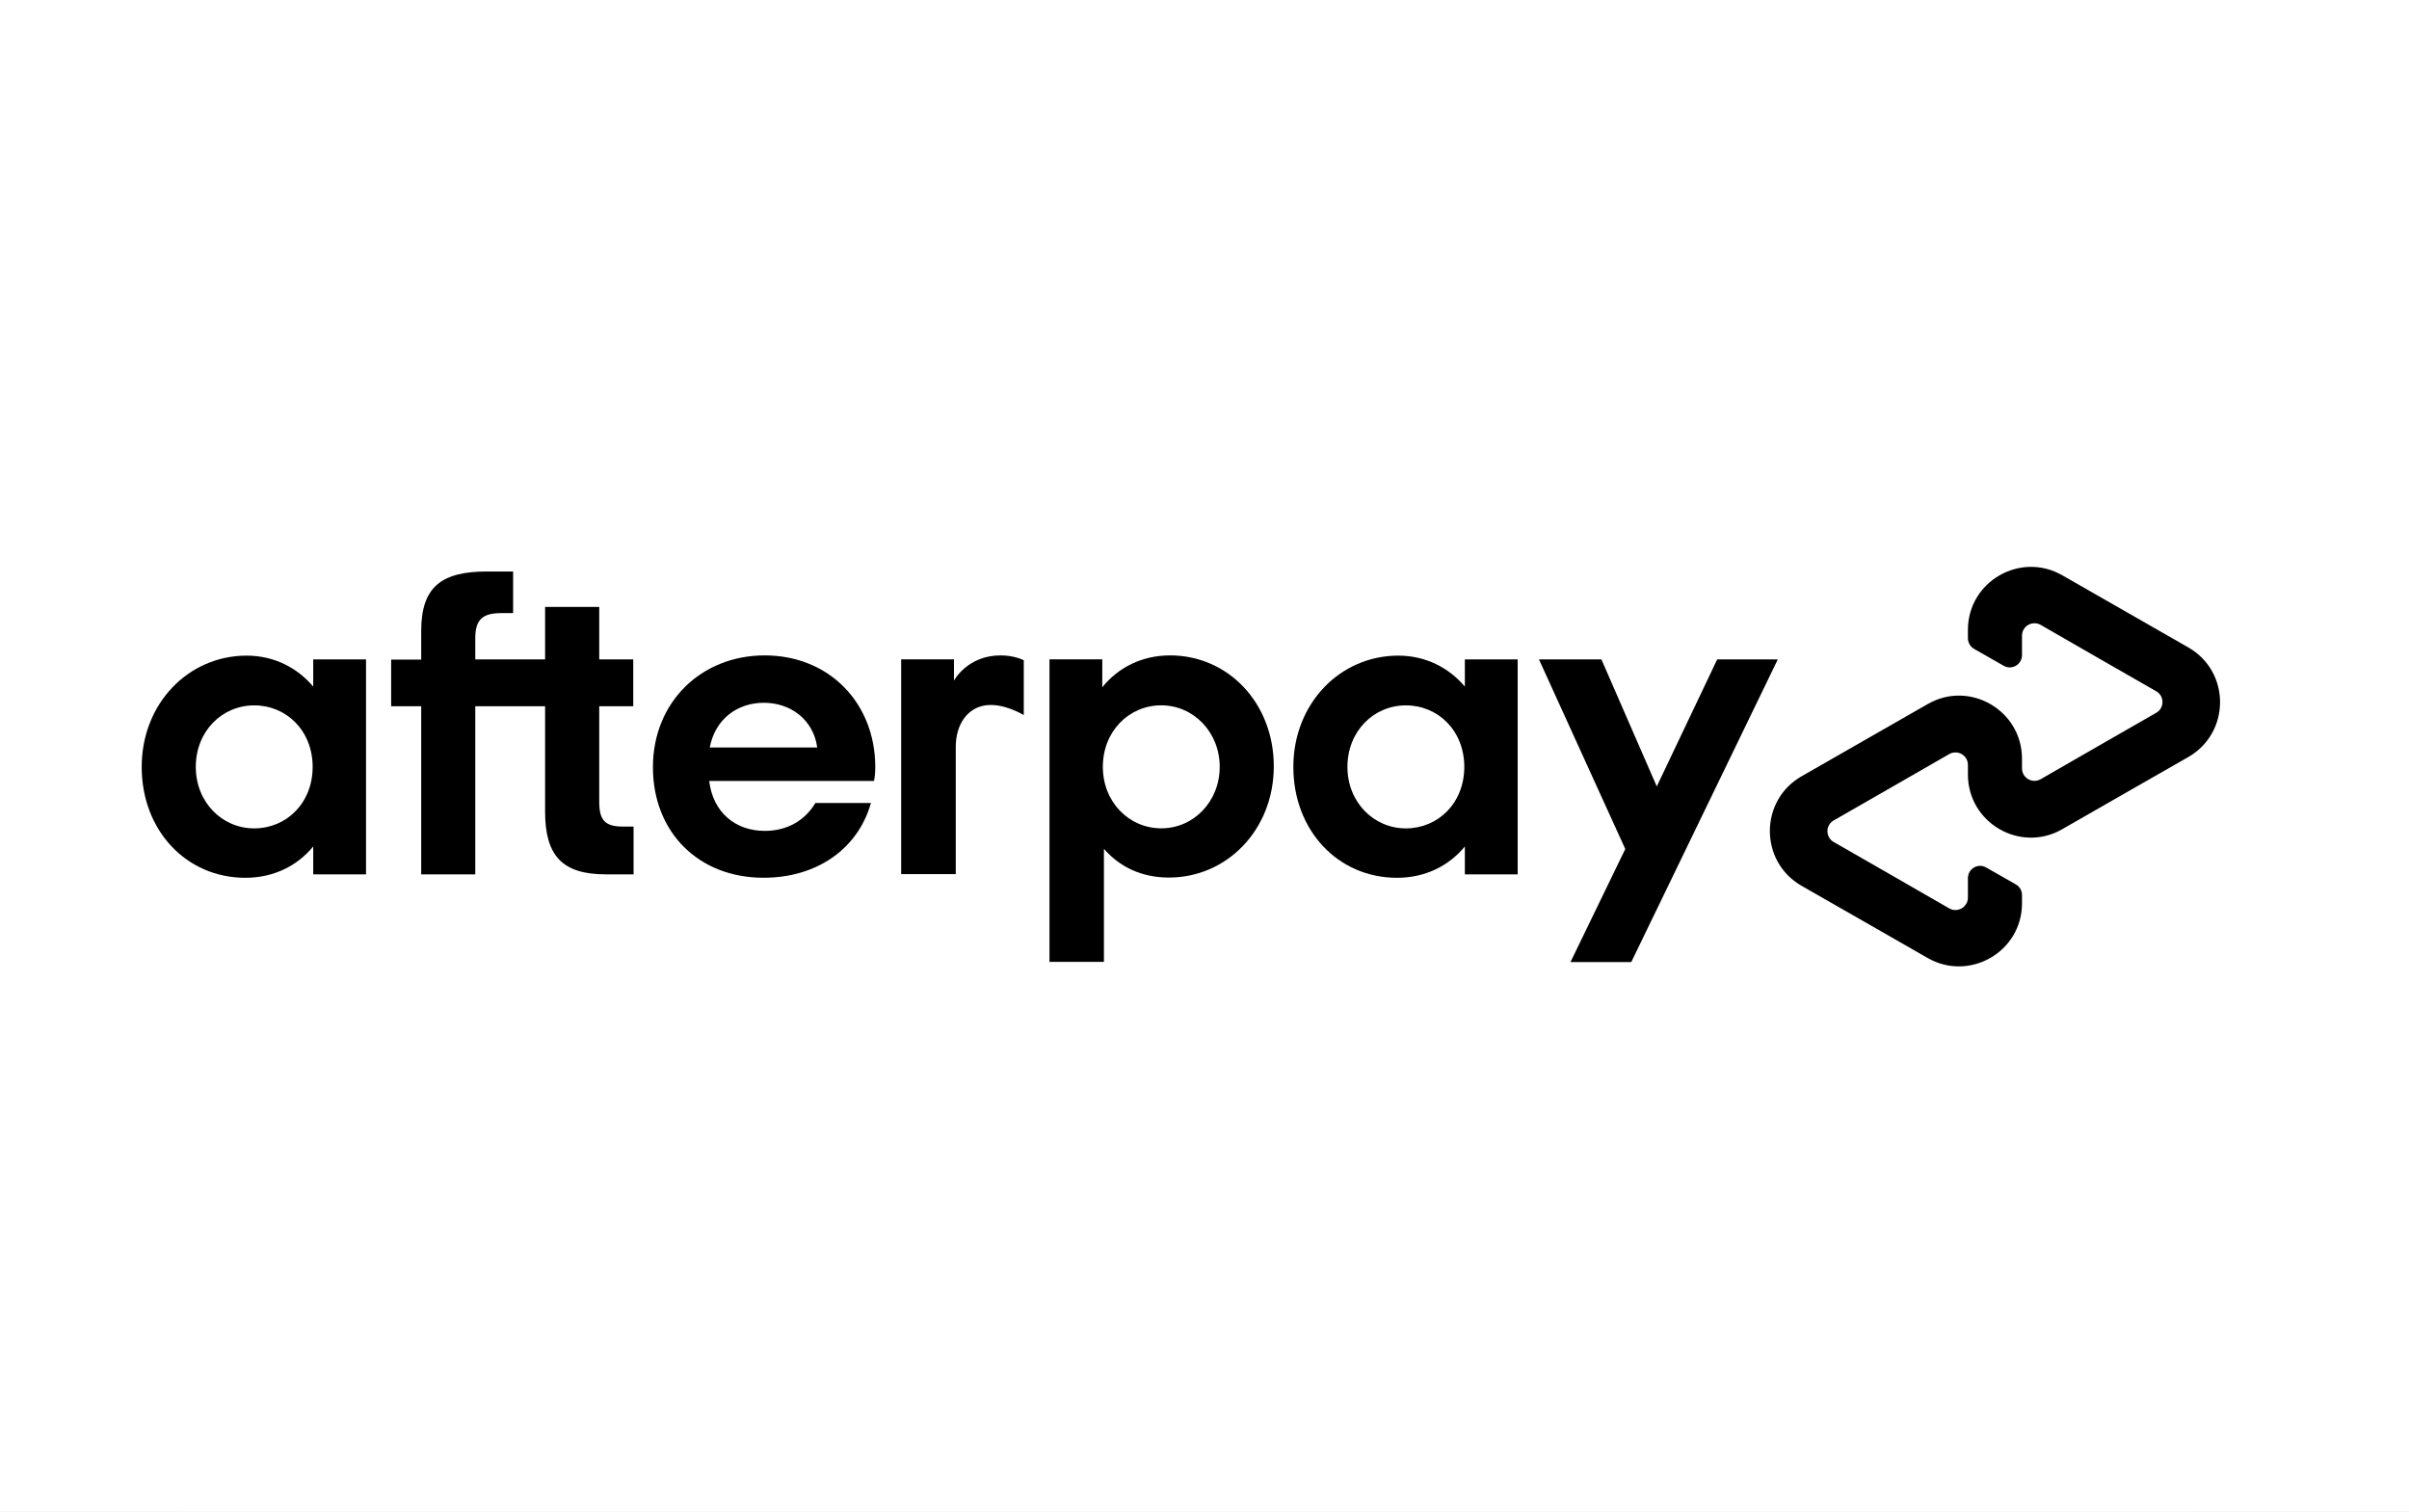<svg width="51" height="32" viewBox="0 0 51 32" fill="none" xmlns="http://www.w3.org/2000/svg">
<rect width="51" height="32" fill="#E5E5E5"/>
<g filter="url(#filter0_d_0_1)">
<rect x="-168" y="-278" width="343" height="354" rx="6" fill="white"/>
<rect width="50" height="32" fill="white"/>
<rect x="0.5" y="0.5" width="49.182" height="31" rx="3.5" fill="white" stroke="white"/>
<path d="M46.331 13.707L45.005 12.948L43.661 12.179C42.773 11.669 41.662 12.309 41.662 13.335V13.508C41.662 13.603 41.712 13.691 41.796 13.738L42.42 14.094C42.593 14.193 42.807 14.067 42.807 13.868V13.458C42.807 13.255 43.025 13.129 43.202 13.228L44.427 13.933L45.649 14.634C45.825 14.733 45.825 14.99 45.649 15.089L44.427 15.79L43.202 16.495C43.025 16.595 42.807 16.468 42.807 16.265V16.062C42.807 15.036 41.696 14.392 40.808 14.906L39.464 15.675L38.139 16.434C37.246 16.947 37.246 18.238 38.139 18.751L39.464 19.509L40.808 20.279C41.696 20.788 42.807 20.149 42.807 19.122V18.95C42.807 18.854 42.757 18.766 42.673 18.72L42.049 18.364C41.876 18.264 41.662 18.391 41.662 18.59V19C41.662 19.203 41.444 19.329 41.267 19.23L40.042 18.525L38.82 17.824C38.644 17.724 38.644 17.468 38.82 17.368L40.042 16.667L41.267 15.963C41.444 15.863 41.662 15.989 41.662 16.192V16.395C41.662 17.422 42.773 18.065 43.661 17.552L45.005 16.782L46.331 16.024C47.223 15.507 47.223 14.22 46.331 13.707Z" fill="black"/>
<path d="M37.637 13.959L34.535 20.366H33.248L34.408 17.973L32.581 13.959H33.903L35.075 16.648L36.354 13.959H37.637Z" fill="black"/>
<path d="M6.619 16.234C6.619 15.468 6.064 14.932 5.382 14.932C4.7 14.932 4.145 15.48 4.145 16.234C4.145 16.981 4.7 17.536 5.382 17.536C6.064 17.536 6.619 17 6.619 16.234ZM6.631 18.509V17.919C6.294 18.329 5.792 18.582 5.194 18.582C3.946 18.582 3 17.582 3 16.234C3 14.898 3.984 13.879 5.221 13.879C5.803 13.879 6.294 14.136 6.631 14.534V13.959H7.749V18.509H6.631Z" fill="black"/>
<path d="M13.187 17.498C12.797 17.498 12.686 17.352 12.686 16.969V14.951H13.406V13.959H12.686V12.848H11.54V13.959H10.062V13.507C10.062 13.124 10.208 12.979 10.61 12.979H10.863V12.098H10.311C9.365 12.098 8.917 12.408 8.917 13.354V13.963H8.281V14.951H8.917V18.509H10.062V14.951H11.54V17.18C11.54 18.107 11.897 18.509 12.823 18.509H13.413V17.498H13.187Z" fill="black"/>
<path d="M17.301 15.823C17.22 15.234 16.738 14.877 16.171 14.877C15.608 14.877 15.141 15.222 15.026 15.823H17.301ZM15.014 16.532C15.095 17.206 15.577 17.589 16.19 17.589C16.673 17.589 17.044 17.363 17.262 16.999H18.438C18.166 17.964 17.301 18.581 16.163 18.581C14.788 18.581 13.823 17.616 13.823 16.241C13.823 14.866 14.842 13.874 16.19 13.874C17.546 13.874 18.53 14.874 18.53 16.241C18.53 16.34 18.522 16.44 18.503 16.532H15.014Z" fill="black"/>
<path d="M25.822 16.233C25.822 15.498 25.266 14.931 24.585 14.931C23.903 14.931 23.348 15.479 23.348 16.233C23.348 16.98 23.903 17.535 24.585 17.535C25.266 17.535 25.822 16.972 25.822 16.233ZM22.218 20.366V13.958H23.336V14.548C23.673 14.131 24.175 13.874 24.772 13.874C26.002 13.874 26.967 14.885 26.967 16.222C26.967 17.558 25.983 18.577 24.745 18.577C24.171 18.577 23.7 18.351 23.371 17.968V20.362H22.218V20.366Z" fill="black"/>
<path d="M31 16.234C31 15.468 30.445 14.932 29.763 14.932C29.081 14.932 28.526 15.48 28.526 16.234C28.526 16.981 29.081 17.536 29.763 17.536C30.445 17.536 31 17 31 16.234ZM31.012 18.509V17.919C30.674 18.329 30.173 18.582 29.575 18.582C28.327 18.582 27.381 17.582 27.381 16.234C27.381 14.898 28.365 13.879 29.602 13.879C30.184 13.879 30.674 14.136 31.012 14.534V13.959H32.13V18.509H31.012Z" fill="black"/>
<path d="M20.2 14.402C20.2 14.402 20.483 13.874 21.184 13.874C21.483 13.874 21.674 13.977 21.674 13.977V15.138C21.674 15.138 21.253 14.877 20.866 14.931C20.479 14.985 20.234 15.337 20.234 15.812V18.504H19.078V13.958H20.196V14.402H20.2Z" fill="black"/>
</g>
<defs>
<filter id="filter0_d_0_1" x="-174" y="-284" width="355" height="366" filterUnits="userSpaceOnUse" color-interpolation-filters="sRGB">
<feFlood flood-opacity="0" result="BackgroundImageFix"/>
<feColorMatrix in="SourceAlpha" type="matrix" values="0 0 0 0 0 0 0 0 0 0 0 0 0 0 0 0 0 0 127 0" result="hardAlpha"/>
<feOffset/>
<feGaussianBlur stdDeviation="3"/>
<feColorMatrix type="matrix" values="0 0 0 0 0 0 0 0 0 0 0 0 0 0 0 0 0 0 0.2 0"/>
<feBlend mode="normal" in2="BackgroundImageFix" result="effect1_dropShadow_0_1"/>
<feBlend mode="normal" in="SourceGraphic" in2="effect1_dropShadow_0_1" result="shape"/>
</filter>
</defs>
</svg>
